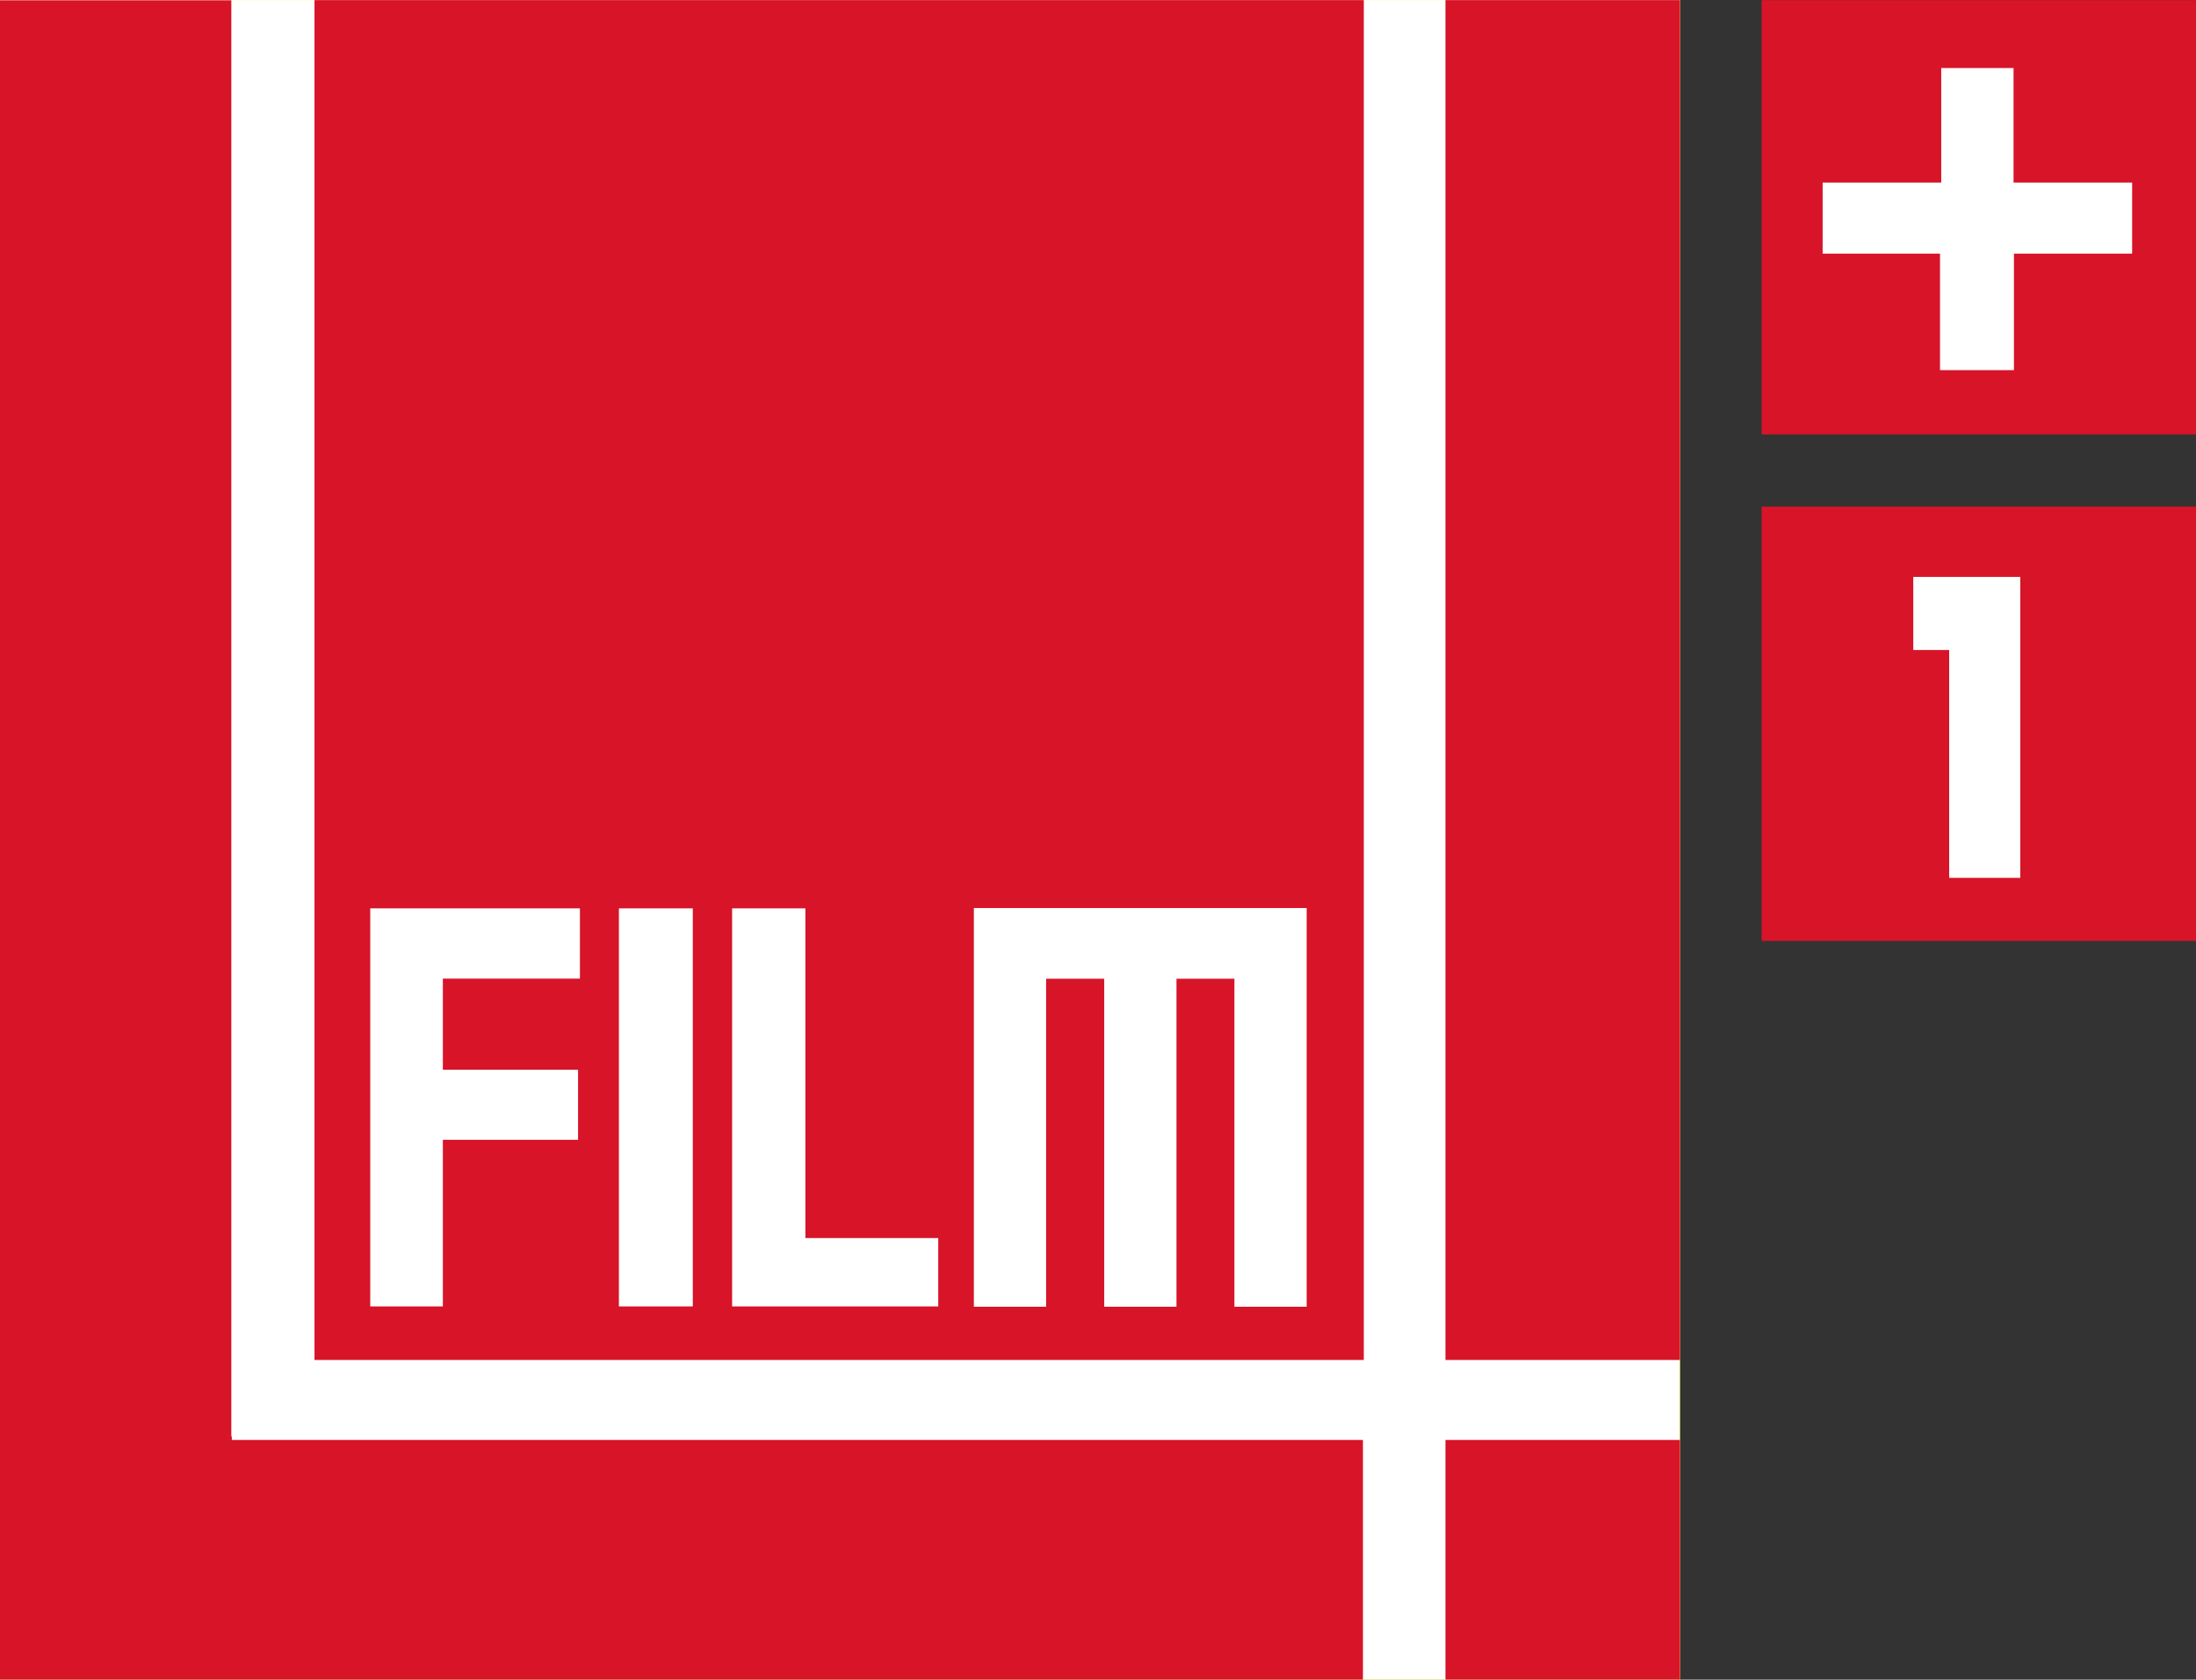 <?xml version="1.0" encoding="UTF-8" standalone="no"?>
<svg xmlns:rdf="http://www.w3.org/1999/02/22-rdf-syntax-ns#" xmlns="http://www.w3.org/2000/svg" height="459.02" viewBox="0 0 600 459.015" width="600" version="1.1" xmlns:cc="http://creativecommons.org/ns#" xmlns:dc="http://purl.org/dc/elements/1.1/">
 <rect x="0" y="0" width="600" height="459.015" fill="#333333" stroke="none"/>
 <path d="m0 459.02h459.02v-459.02h-459.02z" fill="#ff0"/>
 <g>
  <path d="m0.095 459h458.85v-458.97h-458.85z" fill="#fff"/>
  <g fill="#d71428">
   <path d="m394.93 371.66h64.07v-371.63h-64.07z"/>
   <path d="m85.93 371.66h286.69v-371.63h-286.69z"/>
   <path d="m394.93 459h64.07v-65.49h-64.07z"/>
   <path d="m372.39 393.51h-309.05v-0.97h-0.138v-392.46h-63.202v458.92h372.39v-65.49"/>
  </g>
 </g>
 <g fill="#fff">
  <path d="m101.16 248.24v108.78h19.84v-45.53h36.94v-19.14h-36.94v-24.92h37.45v-19.19h-57.29"/>
  <path d="m169.1 357.02h20.19v-108.78h-20.19z"/>
  <path d="m200.03 248.24v108.78h56.32v-18.68h-36.3v-90.1h-20.02"/>
  <path d="m266.08 248.15v108.96h19.74v-89.64h15.88v89.64h19.74v-89.64h15.83v89.64h19.74v-108.96h-90.93"/>
 </g>
 <g>
  <path d="m481.31 257.13h118.69v-118.69h-118.69z" fill="#d71428"/>
  <path style="color-rendering:auto;text-decoration-color:#000000;color:#000000;font-variant-numeric:normal;shape-rendering:auto;font-variant-ligatures:normal;text-decoration-line:none;font-variant-position:normal;mix-blend-mode:normal;solid-color:#000000;font-feature-settings:normal;shape-padding:0;font-variant-alternates:normal;text-indent:0;font-variant-caps:normal;image-rendering:auto;white-space:normal;text-decoration-style:solid;text-orientation:mixed;isolation:auto;text-transform:none" d="m522.75 157.66h29.24v82.24h-19.43v-62.27h-9.81z" fill="#fff"/>
  <path d="m481.31 118.72h118.69v-118.69h-118.69z" fill="#d71428"/>
  <path style="color-rendering:auto;text-decoration-color:#000000;color:#000000;font-variant-numeric:normal;shape-rendering:auto;font-variant-ligatures:normal;text-decoration-line:none;font-variant-position:normal;mix-blend-mode:normal;solid-color:#000000;font-feature-settings:normal;shape-padding:0;font-variant-alternates:normal;text-indent:0;font-variant-caps:normal;image-rendering:auto;white-space:normal;text-decoration-style:solid;text-orientation:mixed;isolation:auto;text-transform:none" d="m530.39 18.582h19.76v31.299h32.4v19.42h-32.29v31.849h-20.2v-31.849h-32.07v-19.42h32.4z" fill="#fff"/>
 </g>
</svg>
